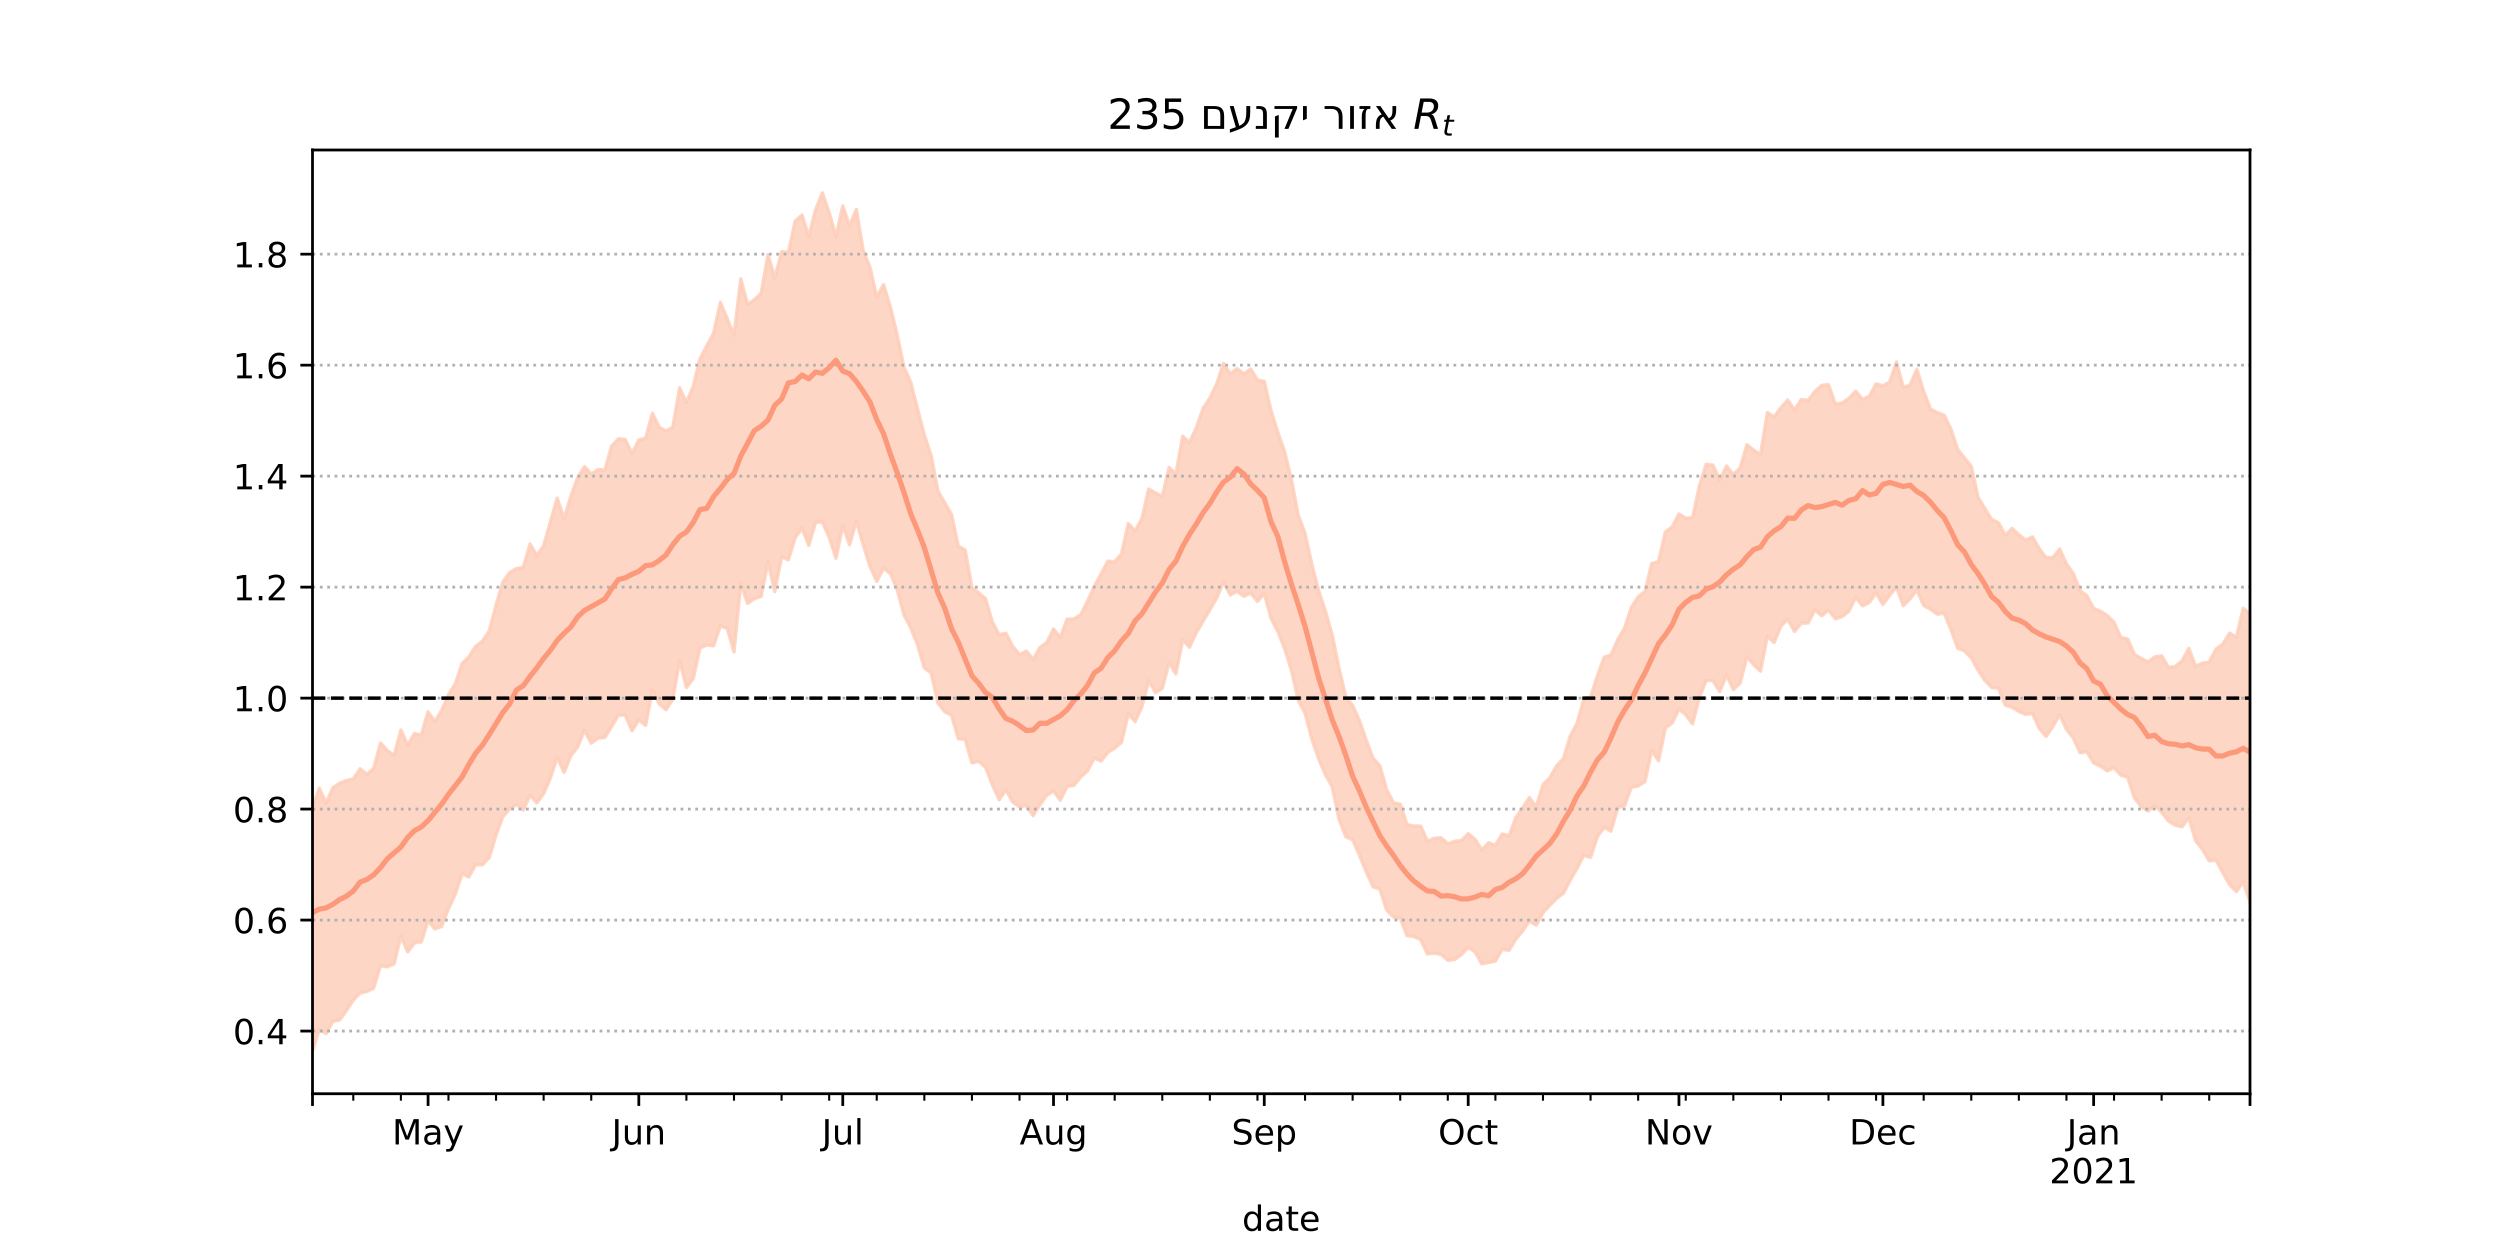 <?xml version="1.0" encoding="utf-8" standalone="no"?>
<!DOCTYPE svg PUBLIC "-//W3C//DTD SVG 1.1//EN"
  "http://www.w3.org/Graphics/SVG/1.1/DTD/svg11.dtd">
<!-- Created with matplotlib (https://matplotlib.org/) -->
<svg height="360pt" version="1.1" viewBox="0 0 720 360" width="720pt" xmlns="http://www.w3.org/2000/svg" xmlns:xlink="http://www.w3.org/1999/xlink">
 <defs>
  <style type="text/css">*{stroke-linecap:butt;stroke-linejoin:round;}</style>
 </defs>
 <g id="figure_1">
  <g id="patch_1">
   <path d="M 0 360 
L 720 360 
L 720 0 
L 0 0 
z
" style="fill:#ffffff;"/>
  </g>
  <g id="axes_1">
   <g id="patch_2">
    <path d="M 90 315 
L 648 315 
L 648 43.2 
L 90 43.2 
z
" style="fill:#ffffff;"/>
   </g>
   <g id="PolyCollection_1">
    <defs>
     <path d="M 90 -57.355 
L 90 -127.526 
L 91.958 -133.031 
L 93.916 -128.746 
L 95.874 -133.118 
L 97.832 -134.438 
L 99.789 -135.201 
L 101.747 -135.634 
L 103.705 -138.587 
L 105.663 -136.968 
L 107.621 -138.698 
L 109.579 -146.015 
L 111.537 -143.854 
L 113.495 -142.455 
L 115.453 -149.732 
L 117.411 -145.453 
L 119.368 -148.721 
L 121.326 -148.319 
L 123.284 -154.984 
L 125.242 -152.21 
L 127.2 -155.396 
L 129.158 -159.918 
L 131.116 -163.07 
L 133.074 -168.878 
L 135.032 -170.835 
L 136.989 -173.831 
L 138.947 -175.336 
L 140.905 -178.289 
L 142.863 -185.728 
L 144.821 -192.364 
L 146.779 -195.111 
L 148.737 -196.231 
L 150.695 -196.602 
L 152.653 -203.344 
L 154.611 -199.972 
L 156.568 -202.856 
L 158.526 -209.758 
L 160.484 -216.553 
L 162.442 -210.543 
L 164.4 -217.097 
L 166.358 -222.406 
L 168.316 -225.619 
L 170.274 -223.468 
L 172.232 -224.788 
L 174.189 -224.608 
L 176.147 -231.474 
L 178.105 -233.619 
L 180.063 -233.437 
L 182.021 -229.411 
L 183.979 -233.281 
L 185.937 -233.834 
L 187.895 -240.993 
L 189.853 -236.946 
L 191.811 -235.845 
L 193.768 -236.999 
L 195.726 -248.308 
L 197.684 -244.111 
L 199.642 -248.737 
L 201.6 -256.687 
L 203.558 -260.427 
L 205.516 -264.045 
L 207.474 -272.948 
L 209.432 -268.248 
L 211.389 -263.413 
L 213.347 -279.697 
L 215.305 -272.283 
L 217.263 -273.696 
L 219.221 -275.547 
L 221.179 -286.638 
L 223.137 -279.88 
L 225.095 -287.507 
L 227.053 -287.355 
L 229.011 -296.342 
L 230.968 -298.093 
L 232.926 -291.881 
L 234.884 -299.592 
L 236.842 -304.445 
L 238.8 -298.786 
L 240.758 -291.925 
L 242.716 -300.701 
L 244.674 -294.908 
L 246.632 -299.701 
L 248.589 -287.887 
L 250.547 -283.08 
L 252.505 -274.472 
L 254.463 -278.016 
L 256.421 -271.626 
L 258.379 -263.573 
L 260.337 -254.281 
L 262.295 -249.897 
L 264.253 -242.242 
L 266.211 -234.679 
L 268.168 -228.83 
L 270.126 -218.567 
L 272.084 -215.2 
L 274.042 -211.854 
L 276 -202.676 
L 277.958 -201.628 
L 279.916 -190.774 
L 281.874 -189.256 
L 283.832 -187.571 
L 285.789 -180.912 
L 287.747 -177.191 
L 289.705 -177.612 
L 291.663 -173.846 
L 293.621 -171.452 
L 295.579 -172.483 
L 297.537 -170.078 
L 299.495 -173.487 
L 301.453 -174.916 
L 303.411 -178.84 
L 305.368 -176.43 
L 307.326 -181.701 
L 309.284 -181.746 
L 311.242 -182.941 
L 313.2 -186.832 
L 315.158 -191.075 
L 317.116 -194.761 
L 319.074 -198.357 
L 321.032 -198.236 
L 322.989 -200.468 
L 324.947 -209.218 
L 326.905 -207.083 
L 328.863 -210.629 
L 330.821 -219.165 
L 332.779 -218.005 
L 334.737 -217.056 
L 336.695 -225.372 
L 338.653 -223.48 
L 340.611 -234.369 
L 342.568 -232.545 
L 344.526 -236.805 
L 346.484 -242.365 
L 348.442 -245.347 
L 350.4 -249.447 
L 352.358 -255.345 
L 354.316 -252.364 
L 356.274 -253.828 
L 358.232 -252.344 
L 360.189 -253.728 
L 362.147 -250.55 
L 364.105 -250.168 
L 366.063 -241.684 
L 368.021 -235.458 
L 369.979 -229.863 
L 371.937 -221.843 
L 373.895 -211.622 
L 375.853 -206.387 
L 377.811 -197.435 
L 379.768 -189.919 
L 381.726 -183.954 
L 383.684 -177.104 
L 385.642 -167.511 
L 387.6 -159.292 
L 389.558 -156.853 
L 391.516 -152.499 
L 393.474 -146.835 
L 395.432 -141.648 
L 397.389 -139.49 
L 399.347 -132.579 
L 401.305 -128.787 
L 403.263 -128.404 
L 405.221 -122.498 
L 407.179 -122.094 
L 409.137 -122.098 
L 411.095 -117.729 
L 413.053 -118.548 
L 415.011 -118.75 
L 416.968 -117.006 
L 418.926 -117.665 
L 420.884 -117.95 
L 422.842 -119.894 
L 424.8 -118.317 
L 426.758 -115.194 
L 428.716 -117.294 
L 430.674 -116.564 
L 432.632 -119.814 
L 434.589 -119.238 
L 436.547 -124.476 
L 438.505 -127.349 
L 440.463 -130.277 
L 442.421 -127.656 
L 444.379 -133.982 
L 446.337 -135.999 
L 448.295 -139.409 
L 450.253 -141.513 
L 452.211 -147.959 
L 454.168 -151.612 
L 456.126 -158.632 
L 458.084 -159.198 
L 460.042 -165.373 
L 462 -170.721 
L 463.958 -171.376 
L 465.916 -175.77 
L 467.874 -179.113 
L 469.832 -185.081 
L 471.789 -188.111 
L 473.747 -189.643 
L 475.705 -197.688 
L 477.663 -198.284 
L 479.621 -206.761 
L 481.579 -208.237 
L 483.537 -211.978 
L 485.495 -210.761 
L 487.453 -210.888 
L 489.411 -219.989 
L 491.368 -226.3 
L 493.326 -226.036 
L 495.284 -221.708 
L 497.242 -225.798 
L 499.2 -223.312 
L 501.158 -225.214 
L 503.116 -231.907 
L 505.074 -230.357 
L 507.032 -229.031 
L 508.989 -241.201 
L 510.947 -239.914 
L 512.905 -242.58 
L 514.863 -244.793 
L 516.821 -241.896 
L 518.779 -244.962 
L 520.737 -244.666 
L 522.695 -247.247 
L 524.653 -249.025 
L 526.611 -249.203 
L 528.568 -243.672 
L 530.526 -243.866 
L 532.484 -245.315 
L 534.442 -247.335 
L 536.4 -244.997 
L 538.358 -245.826 
L 540.316 -249.448 
L 542.274 -248.884 
L 544.232 -249.984 
L 546.189 -255.761 
L 548.147 -248.388 
L 550.105 -249.135 
L 552.063 -253.611 
L 554.021 -247.25 
L 555.979 -242.153 
L 557.937 -241.193 
L 559.895 -240.447 
L 561.853 -236.465 
L 563.811 -230.595 
L 565.768 -228.104 
L 567.726 -225.692 
L 569.684 -216.784 
L 571.642 -213.516 
L 573.6 -210.373 
L 575.558 -209.451 
L 577.516 -205.823 
L 579.474 -207.83 
L 581.432 -205.995 
L 583.389 -204.397 
L 585.347 -205.376 
L 587.305 -201.961 
L 589.263 -199.407 
L 591.221 -199.392 
L 593.179 -201.897 
L 595.137 -197.592 
L 597.095 -194.835 
L 599.053 -189.89 
L 601.011 -188.438 
L 602.968 -184.764 
L 604.926 -183.985 
L 606.884 -182.713 
L 608.842 -180.769 
L 610.8 -176.431 
L 612.758 -175.966 
L 614.716 -171.549 
L 616.674 -170.352 
L 618.632 -169.377 
L 620.589 -170.804 
L 622.547 -171.121 
L 624.505 -167.802 
L 626.463 -168.06 
L 628.421 -169.634 
L 630.379 -173.278 
L 632.337 -168.105 
L 634.295 -168.996 
L 636.253 -169.32 
L 638.211 -173.07 
L 640.168 -174.456 
L 642.126 -177.667 
L 644.084 -176.496 
L 646.042 -184.823 
L 648 -183.099 
L 649.958 -180.563 
L 651.916 -186.217 
L 653.874 -190.927 
L 655.832 -192.49 
L 657.789 -189.9 
L 659.747 -196.55 
L 661.705 -194.793 
L 663.663 -197.891 
L 663.663 -94.256 
L 663.663 -94.256 
L 661.705 -91.897 
L 659.747 -93.612 
L 657.789 -92.449 
L 655.832 -95.873 
L 653.874 -99.96 
L 651.916 -97.607 
L 649.958 -93.39 
L 648 -100.274 
L 646.042 -105.998 
L 644.084 -103.203 
L 642.126 -105.184 
L 640.168 -108.704 
L 638.211 -112.279 
L 636.253 -112.08 
L 634.295 -115.378 
L 632.337 -117.878 
L 630.379 -124.466 
L 628.421 -121.892 
L 626.463 -122.35 
L 624.505 -123.564 
L 622.547 -126.105 
L 620.589 -128.04 
L 618.632 -126.412 
L 616.674 -127.659 
L 614.716 -130.21 
L 612.758 -136.131 
L 610.8 -136.744 
L 608.842 -138.912 
L 606.884 -137.995 
L 604.926 -139.367 
L 602.968 -140.239 
L 601.011 -143.511 
L 599.053 -143.181 
L 597.095 -147.451 
L 595.137 -149.98 
L 593.179 -154.145 
L 591.221 -150.74 
L 589.263 -147.899 
L 587.305 -150.228 
L 585.347 -154.543 
L 583.389 -154.232 
L 581.432 -155.106 
L 579.474 -156.326 
L 577.516 -156.926 
L 575.558 -161.8 
L 573.6 -161.995 
L 571.642 -164.033 
L 569.684 -166.983 
L 567.726 -170.549 
L 565.768 -172.51 
L 563.811 -173.292 
L 561.853 -178.758 
L 559.895 -183.405 
L 557.937 -183.134 
L 555.979 -184.523 
L 554.021 -185.595 
L 552.063 -190.089 
L 550.105 -187.559 
L 548.147 -185.571 
L 546.189 -190.939 
L 544.232 -188.526 
L 542.274 -185.911 
L 540.316 -189.267 
L 538.358 -186.48 
L 536.4 -185.502 
L 534.442 -188.02 
L 532.484 -183.981 
L 530.526 -182.414 
L 528.568 -181.797 
L 526.611 -184.257 
L 524.653 -182.666 
L 522.695 -184.353 
L 520.737 -180.573 
L 518.779 -180.536 
L 516.821 -178.139 
L 514.863 -181.626 
L 512.905 -179.688 
L 510.947 -174.956 
L 508.989 -176.768 
L 507.032 -166.71 
L 505.074 -168.532 
L 503.116 -170.844 
L 501.158 -163.266 
L 499.2 -161.392 
L 497.242 -165.618 
L 495.284 -160.83 
L 493.326 -163.983 
L 491.368 -164.03 
L 489.411 -159.099 
L 487.453 -151.517 
L 485.495 -154.173 
L 483.537 -155.782 
L 481.579 -151.771 
L 479.621 -150.314 
L 477.663 -140.878 
L 475.705 -143.896 
L 473.747 -134.892 
L 471.789 -133.635 
L 469.832 -133.289 
L 467.874 -127.95 
L 465.916 -127.371 
L 463.958 -120.639 
L 462 -121.702 
L 460.042 -119.049 
L 458.084 -113.055 
L 456.126 -113.655 
L 454.168 -109.892 
L 452.211 -106.49 
L 450.253 -102.739 
L 448.295 -101.232 
L 446.337 -99.233 
L 444.379 -97.117 
L 442.421 -93.541 
L 440.463 -94.747 
L 438.505 -91.83 
L 436.547 -89.54 
L 434.589 -86.302 
L 432.632 -86.592 
L 430.674 -83.205 
L 428.716 -82.816 
L 426.758 -82.414 
L 424.8 -85.859 
L 422.842 -87.156 
L 420.884 -85.082 
L 418.926 -83.651 
L 416.968 -83.442 
L 415.011 -85.151 
L 413.053 -85.494 
L 411.095 -85.253 
L 409.137 -89.409 
L 407.179 -90.285 
L 405.221 -90.52 
L 403.263 -95.581 
L 401.305 -95.892 
L 399.347 -97.95 
L 397.389 -103.942 
L 395.432 -104.606 
L 393.474 -108.907 
L 391.516 -113.682 
L 389.558 -118.181 
L 387.6 -119.005 
L 385.642 -124.025 
L 383.684 -133.358 
L 381.726 -136.903 
L 379.768 -141.492 
L 377.811 -147.133 
L 375.853 -154.593 
L 373.895 -158.266 
L 371.937 -166.93 
L 369.979 -173.17 
L 368.021 -178.111 
L 366.063 -181.882 
L 364.105 -189.041 
L 362.147 -186.81 
L 360.189 -189.204 
L 358.232 -188.273 
L 356.274 -189.689 
L 354.316 -188.648 
L 352.358 -192.439 
L 350.4 -187.755 
L 348.442 -184.378 
L 346.484 -181.092 
L 344.526 -177.767 
L 342.568 -173.608 
L 340.611 -175.729 
L 338.653 -165.912 
L 336.695 -169.184 
L 334.737 -161.756 
L 332.779 -160.517 
L 330.821 -163.961 
L 328.863 -156.446 
L 326.905 -152.186 
L 324.947 -154.448 
L 322.989 -146.194 
L 321.032 -144.558 
L 319.074 -143.337 
L 317.116 -140.811 
L 315.158 -141.716 
L 313.2 -137.967 
L 311.242 -136.224 
L 309.284 -133.816 
L 307.326 -133.509 
L 305.368 -129.548 
L 303.411 -132.15 
L 301.453 -130.983 
L 299.495 -128.228 
L 297.537 -125.104 
L 295.579 -128.028 
L 293.621 -127.613 
L 291.663 -129.026 
L 289.705 -132.51 
L 287.747 -129.661 
L 285.789 -134.038 
L 283.832 -139.012 
L 281.874 -140.727 
L 279.916 -140.295 
L 277.958 -147.075 
L 276 -147.234 
L 274.042 -153.986 
L 272.084 -155.024 
L 270.126 -157.502 
L 268.168 -166.188 
L 266.211 -167.618 
L 264.253 -174.3 
L 262.295 -179.173 
L 260.337 -182.883 
L 258.379 -190.292 
L 256.421 -194.82 
L 254.463 -196.305 
L 252.505 -192.581 
L 250.547 -196.895 
L 248.589 -203.181 
L 246.632 -209.882 
L 244.674 -203.109 
L 242.716 -208.695 
L 240.758 -199.228 
L 238.8 -205.245 
L 236.842 -209.642 
L 234.884 -209.559 
L 232.926 -202.912 
L 230.968 -207.86 
L 229.011 -205.174 
L 227.053 -198.74 
L 225.095 -199.621 
L 223.137 -189.62 
L 221.179 -198.217 
L 219.221 -188.232 
L 217.263 -187.576 
L 215.305 -186.214 
L 213.347 -191.991 
L 211.389 -172.229 
L 209.432 -179.034 
L 207.474 -179.719 
L 205.516 -174.043 
L 203.558 -174.219 
L 201.6 -173.4 
L 199.642 -164.54 
L 197.684 -162.009 
L 195.726 -169.733 
L 193.768 -158.637 
L 191.811 -155.59 
L 189.853 -157.289 
L 187.895 -161.329 
L 185.937 -151.086 
L 183.979 -152.652 
L 182.021 -149.572 
L 180.063 -154.073 
L 178.105 -154.04 
L 176.147 -150.76 
L 174.189 -147.596 
L 172.232 -147.426 
L 170.274 -145.951 
L 168.316 -149.662 
L 166.358 -144.877 
L 164.4 -142.299 
L 162.442 -137.577 
L 160.484 -141.842 
L 158.526 -135.979 
L 156.568 -131.409 
L 154.611 -128.773 
L 152.653 -130.978 
L 150.695 -126.704 
L 148.737 -128.335 
L 146.779 -127.034 
L 144.821 -124.802 
L 142.863 -119.482 
L 140.905 -113.031 
L 138.947 -110.947 
L 136.989 -110.929 
L 135.032 -107.44 
L 133.074 -108.348 
L 131.116 -102.454 
L 129.158 -98.314 
L 127.2 -93.192 
L 125.242 -92.478 
L 123.284 -94.819 
L 121.326 -88.733 
L 119.368 -88.458 
L 117.411 -85.845 
L 115.453 -90.377 
L 113.495 -82.405 
L 111.537 -81.545 
L 109.579 -81.885 
L 107.621 -75.426 
L 105.663 -74.463 
L 103.705 -73.977 
L 101.747 -71.983 
L 99.789 -68.953 
L 97.832 -66.27 
L 95.874 -65.839 
L 93.916 -62.321 
L 91.958 -63.534 
L 90 -57.355 
z
" id="md4c6812c39" style="stroke:#fdcbb6;stroke-opacity:0.8;"/>
    </defs>
    <g clip-path="url(#p4d78b1b085)">
     <use style="fill:#fdcbb6;fill-opacity:0.8;stroke:#fdcbb6;stroke-opacity:0.8;" x="0" xlink:href="#md4c6812c39" y="360"/>
    </g>
   </g>
   <g id="matplotlib.axis_1">
    <g id="xtick_1">
     <g id="line2d_1">
      <defs>
       <path d="M 0 0 
L 0 3.5 
" id="mc019f14694" style="stroke:#000000;stroke-width:0.8;"/>
      </defs>
      <g>
       <use style="stroke:#000000;stroke-width:0.8;" x="90" xlink:href="#mc019f14694" y="315"/>
      </g>
     </g>
    </g>
    <g id="xtick_2">
     <g id="line2d_2">
      <g>
       <use style="stroke:#000000;stroke-width:0.8;" x="123.284" xlink:href="#mc019f14694" y="315"/>
      </g>
     </g>
     <g id="text_1">
      <!-- May -->
      <g transform="translate(112.947 329.598)scale(0.1 -0.1)">
       <defs>
        <path d="M 9.812 72.906 
L 24.516 72.906 
L 43.109 23.297 
L 61.812 72.906 
L 76.516 72.906 
L 76.516 0 
L 66.891 0 
L 66.891 64.016 
L 48.094 14.016 
L 38.188 14.016 
L 19.391 64.016 
L 19.391 0 
L 9.812 0 
z
" id="DejaVuSans-77"/>
        <path d="M 34.281 27.484 
Q 23.391 27.484 19.188 25 
Q 14.984 22.516 14.984 16.5 
Q 14.984 11.719 18.141 8.906 
Q 21.297 6.109 26.703 6.109 
Q 34.188 6.109 38.703 11.406 
Q 43.219 16.703 43.219 25.484 
L 43.219 27.484 
z
M 52.203 31.203 
L 52.203 0 
L 43.219 0 
L 43.219 8.297 
Q 40.141 3.328 35.547 0.953 
Q 30.953 -1.422 24.312 -1.422 
Q 15.922 -1.422 10.953 3.297 
Q 6 8.016 6 15.922 
Q 6 25.141 12.172 29.828 
Q 18.359 34.516 30.609 34.516 
L 43.219 34.516 
L 43.219 35.406 
Q 43.219 41.609 39.141 45 
Q 35.062 48.391 27.688 48.391 
Q 23 48.391 18.547 47.266 
Q 14.109 46.141 10.016 43.891 
L 10.016 52.203 
Q 14.938 54.109 19.578 55.047 
Q 24.219 56 28.609 56 
Q 40.484 56 46.344 49.844 
Q 52.203 43.703 52.203 31.203 
z
" id="DejaVuSans-97"/>
        <path d="M 32.172 -5.078 
Q 28.375 -14.844 24.75 -17.812 
Q 21.141 -20.797 15.094 -20.797 
L 7.906 -20.797 
L 7.906 -13.281 
L 13.188 -13.281 
Q 16.891 -13.281 18.938 -11.516 
Q 21 -9.766 23.484 -3.219 
L 25.094 0.875 
L 2.984 54.688 
L 12.5 54.688 
L 29.594 11.922 
L 46.688 54.688 
L 56.203 54.688 
z
" id="DejaVuSans-121"/>
       </defs>
       <use xlink:href="#DejaVuSans-77"/>
       <use x="86.279" xlink:href="#DejaVuSans-97"/>
       <use x="147.559" xlink:href="#DejaVuSans-121"/>
      </g>
     </g>
    </g>
    <g id="xtick_3">
     <g id="line2d_3">
      <g>
       <use style="stroke:#000000;stroke-width:0.8;" x="183.979" xlink:href="#mc019f14694" y="315"/>
      </g>
     </g>
     <g id="text_2">
      <!-- Jun -->
      <g transform="translate(176.166 329.598)scale(0.1 -0.1)">
       <defs>
        <path d="M 9.812 72.906 
L 19.672 72.906 
L 19.672 5.078 
Q 19.672 -8.109 14.672 -14.062 
Q 9.672 -20.016 -1.422 -20.016 
L -5.172 -20.016 
L -5.172 -11.719 
L -2.094 -11.719 
Q 4.438 -11.719 7.125 -8.047 
Q 9.812 -4.391 9.812 5.078 
z
" id="DejaVuSans-74"/>
        <path d="M 8.5 21.578 
L 8.5 54.688 
L 17.484 54.688 
L 17.484 21.922 
Q 17.484 14.156 20.5 10.266 
Q 23.531 6.391 29.594 6.391 
Q 36.859 6.391 41.078 11.031 
Q 45.312 15.672 45.312 23.688 
L 45.312 54.688 
L 54.297 54.688 
L 54.297 0 
L 45.312 0 
L 45.312 8.406 
Q 42.047 3.422 37.719 1 
Q 33.406 -1.422 27.688 -1.422 
Q 18.266 -1.422 13.375 4.438 
Q 8.5 10.297 8.5 21.578 
z
M 31.109 56 
z
" id="DejaVuSans-117"/>
        <path d="M 54.891 33.016 
L 54.891 0 
L 45.906 0 
L 45.906 32.719 
Q 45.906 40.484 42.875 44.328 
Q 39.844 48.188 33.797 48.188 
Q 26.516 48.188 22.312 43.547 
Q 18.109 38.922 18.109 30.906 
L 18.109 0 
L 9.078 0 
L 9.078 54.688 
L 18.109 54.688 
L 18.109 46.188 
Q 21.344 51.125 25.703 53.562 
Q 30.078 56 35.797 56 
Q 45.219 56 50.047 50.172 
Q 54.891 44.344 54.891 33.016 
z
" id="DejaVuSans-110"/>
       </defs>
       <use xlink:href="#DejaVuSans-74"/>
       <use x="29.492" xlink:href="#DejaVuSans-117"/>
       <use x="92.871" xlink:href="#DejaVuSans-110"/>
      </g>
     </g>
    </g>
    <g id="xtick_4">
     <g id="line2d_4">
      <g>
       <use style="stroke:#000000;stroke-width:0.8;" x="242.716" xlink:href="#mc019f14694" y="315"/>
      </g>
     </g>
     <g id="text_3">
      <!-- Jul -->
      <g transform="translate(236.683 329.598)scale(0.1 -0.1)">
       <defs>
        <path d="M 9.422 75.984 
L 18.406 75.984 
L 18.406 0 
L 9.422 0 
z
" id="DejaVuSans-108"/>
       </defs>
       <use xlink:href="#DejaVuSans-74"/>
       <use x="29.492" xlink:href="#DejaVuSans-117"/>
       <use x="92.871" xlink:href="#DejaVuSans-108"/>
      </g>
     </g>
    </g>
    <g id="xtick_5">
     <g id="line2d_5">
      <g>
       <use style="stroke:#000000;stroke-width:0.8;" x="303.411" xlink:href="#mc019f14694" y="315"/>
      </g>
     </g>
     <g id="text_4">
      <!-- Aug -->
      <g transform="translate(293.647 329.598)scale(0.1 -0.1)">
       <defs>
        <path d="M 34.188 63.188 
L 20.797 26.906 
L 47.609 26.906 
z
M 28.609 72.906 
L 39.797 72.906 
L 67.578 0 
L 57.328 0 
L 50.688 18.703 
L 17.828 18.703 
L 11.188 0 
L 0.781 0 
z
" id="DejaVuSans-65"/>
        <path d="M 45.406 27.984 
Q 45.406 37.75 41.375 43.109 
Q 37.359 48.484 30.078 48.484 
Q 22.859 48.484 18.828 43.109 
Q 14.797 37.75 14.797 27.984 
Q 14.797 18.266 18.828 12.891 
Q 22.859 7.516 30.078 7.516 
Q 37.359 7.516 41.375 12.891 
Q 45.406 18.266 45.406 27.984 
z
M 54.391 6.781 
Q 54.391 -7.172 48.188 -13.984 
Q 42 -20.797 29.203 -20.797 
Q 24.469 -20.797 20.266 -20.094 
Q 16.062 -19.391 12.109 -17.922 
L 12.109 -9.188 
Q 16.062 -11.328 19.922 -12.344 
Q 23.781 -13.375 27.781 -13.375 
Q 36.625 -13.375 41.016 -8.766 
Q 45.406 -4.156 45.406 5.172 
L 45.406 9.625 
Q 42.625 4.781 38.281 2.391 
Q 33.938 0 27.875 0 
Q 17.828 0 11.672 7.656 
Q 5.516 15.328 5.516 27.984 
Q 5.516 40.672 11.672 48.328 
Q 17.828 56 27.875 56 
Q 33.938 56 38.281 53.609 
Q 42.625 51.219 45.406 46.391 
L 45.406 54.688 
L 54.391 54.688 
z
" id="DejaVuSans-103"/>
       </defs>
       <use xlink:href="#DejaVuSans-65"/>
       <use x="68.408" xlink:href="#DejaVuSans-117"/>
       <use x="131.787" xlink:href="#DejaVuSans-103"/>
      </g>
     </g>
    </g>
    <g id="xtick_6">
     <g id="line2d_6">
      <g>
       <use style="stroke:#000000;stroke-width:0.8;" x="364.105" xlink:href="#mc019f14694" y="315"/>
      </g>
     </g>
     <g id="text_5">
      <!-- Sep -->
      <g transform="translate(354.68 329.598)scale(0.1 -0.1)">
       <defs>
        <path d="M 53.516 70.516 
L 53.516 60.891 
Q 47.906 63.578 42.922 64.891 
Q 37.938 66.219 33.297 66.219 
Q 25.25 66.219 20.875 63.094 
Q 16.5 59.969 16.5 54.203 
Q 16.5 49.359 19.406 46.891 
Q 22.312 44.438 30.422 42.922 
L 36.375 41.703 
Q 47.406 39.594 52.656 34.297 
Q 57.906 29 57.906 20.125 
Q 57.906 9.516 50.797 4.047 
Q 43.703 -1.422 29.984 -1.422 
Q 24.812 -1.422 18.969 -0.25 
Q 13.141 0.922 6.891 3.219 
L 6.891 13.375 
Q 12.891 10.016 18.656 8.297 
Q 24.422 6.594 29.984 6.594 
Q 38.422 6.594 43.016 9.906 
Q 47.609 13.234 47.609 19.391 
Q 47.609 24.75 44.312 27.781 
Q 41.016 30.812 33.5 32.328 
L 27.484 33.5 
Q 16.453 35.688 11.516 40.375 
Q 6.594 45.062 6.594 53.422 
Q 6.594 63.094 13.406 68.656 
Q 20.219 74.219 32.172 74.219 
Q 37.312 74.219 42.625 73.281 
Q 47.953 72.359 53.516 70.516 
z
" id="DejaVuSans-83"/>
        <path d="M 56.203 29.594 
L 56.203 25.203 
L 14.891 25.203 
Q 15.484 15.922 20.484 11.062 
Q 25.484 6.203 34.422 6.203 
Q 39.594 6.203 44.453 7.469 
Q 49.312 8.734 54.109 11.281 
L 54.109 2.781 
Q 49.266 0.734 44.188 -0.344 
Q 39.109 -1.422 33.891 -1.422 
Q 20.797 -1.422 13.156 6.188 
Q 5.516 13.812 5.516 26.812 
Q 5.516 40.234 12.766 48.109 
Q 20.016 56 32.328 56 
Q 43.359 56 49.781 48.891 
Q 56.203 41.797 56.203 29.594 
z
M 47.219 32.234 
Q 47.125 39.594 43.094 43.984 
Q 39.062 48.391 32.422 48.391 
Q 24.906 48.391 20.391 44.141 
Q 15.875 39.891 15.188 32.172 
z
" id="DejaVuSans-101"/>
        <path d="M 18.109 8.203 
L 18.109 -20.797 
L 9.078 -20.797 
L 9.078 54.688 
L 18.109 54.688 
L 18.109 46.391 
Q 20.953 51.266 25.266 53.625 
Q 29.594 56 35.594 56 
Q 45.562 56 51.781 48.094 
Q 58.016 40.188 58.016 27.297 
Q 58.016 14.406 51.781 6.484 
Q 45.562 -1.422 35.594 -1.422 
Q 29.594 -1.422 25.266 0.953 
Q 20.953 3.328 18.109 8.203 
z
M 48.688 27.297 
Q 48.688 37.203 44.609 42.844 
Q 40.531 48.484 33.406 48.484 
Q 26.266 48.484 22.188 42.844 
Q 18.109 37.203 18.109 27.297 
Q 18.109 17.391 22.188 11.75 
Q 26.266 6.109 33.406 6.109 
Q 40.531 6.109 44.609 11.75 
Q 48.688 17.391 48.688 27.297 
z
" id="DejaVuSans-112"/>
       </defs>
       <use xlink:href="#DejaVuSans-83"/>
       <use x="63.477" xlink:href="#DejaVuSans-101"/>
       <use x="125" xlink:href="#DejaVuSans-112"/>
      </g>
     </g>
    </g>
    <g id="xtick_7">
     <g id="line2d_7">
      <g>
       <use style="stroke:#000000;stroke-width:0.8;" x="422.842" xlink:href="#mc019f14694" y="315"/>
      </g>
     </g>
     <g id="text_6">
      <!-- Oct -->
      <g transform="translate(414.197 329.598)scale(0.1 -0.1)">
       <defs>
        <path d="M 39.406 66.219 
Q 28.656 66.219 22.328 58.203 
Q 16.016 50.203 16.016 36.375 
Q 16.016 22.609 22.328 14.594 
Q 28.656 6.594 39.406 6.594 
Q 50.141 6.594 56.422 14.594 
Q 62.703 22.609 62.703 36.375 
Q 62.703 50.203 56.422 58.203 
Q 50.141 66.219 39.406 66.219 
z
M 39.406 74.219 
Q 54.734 74.219 63.906 63.938 
Q 73.094 53.656 73.094 36.375 
Q 73.094 19.141 63.906 8.859 
Q 54.734 -1.422 39.406 -1.422 
Q 24.031 -1.422 14.812 8.828 
Q 5.609 19.094 5.609 36.375 
Q 5.609 53.656 14.812 63.938 
Q 24.031 74.219 39.406 74.219 
z
" id="DejaVuSans-79"/>
        <path d="M 48.781 52.594 
L 48.781 44.188 
Q 44.969 46.297 41.141 47.344 
Q 37.312 48.391 33.406 48.391 
Q 24.656 48.391 19.812 42.844 
Q 14.984 37.312 14.984 27.297 
Q 14.984 17.281 19.812 11.734 
Q 24.656 6.203 33.406 6.203 
Q 37.312 6.203 41.141 7.25 
Q 44.969 8.297 48.781 10.406 
L 48.781 2.094 
Q 45.016 0.344 40.984 -0.531 
Q 36.969 -1.422 32.422 -1.422 
Q 20.062 -1.422 12.781 6.344 
Q 5.516 14.109 5.516 27.297 
Q 5.516 40.672 12.859 48.328 
Q 20.219 56 33.016 56 
Q 37.156 56 41.109 55.141 
Q 45.062 54.297 48.781 52.594 
z
" id="DejaVuSans-99"/>
        <path d="M 18.312 70.219 
L 18.312 54.688 
L 36.812 54.688 
L 36.812 47.703 
L 18.312 47.703 
L 18.312 18.016 
Q 18.312 11.328 20.141 9.422 
Q 21.969 7.516 27.594 7.516 
L 36.812 7.516 
L 36.812 0 
L 27.594 0 
Q 17.188 0 13.234 3.875 
Q 9.281 7.766 9.281 18.016 
L 9.281 47.703 
L 2.688 47.703 
L 2.688 54.688 
L 9.281 54.688 
L 9.281 70.219 
z
" id="DejaVuSans-116"/>
       </defs>
       <use xlink:href="#DejaVuSans-79"/>
       <use x="78.711" xlink:href="#DejaVuSans-99"/>
       <use x="133.691" xlink:href="#DejaVuSans-116"/>
      </g>
     </g>
    </g>
    <g id="xtick_8">
     <g id="line2d_8">
      <g>
       <use style="stroke:#000000;stroke-width:0.8;" x="483.537" xlink:href="#mc019f14694" y="315"/>
      </g>
     </g>
     <g id="text_7">
      <!-- Nov -->
      <g transform="translate(473.777 329.598)scale(0.1 -0.1)">
       <defs>
        <path d="M 9.812 72.906 
L 23.094 72.906 
L 55.422 11.922 
L 55.422 72.906 
L 64.984 72.906 
L 64.984 0 
L 51.703 0 
L 19.391 60.984 
L 19.391 0 
L 9.812 0 
z
" id="DejaVuSans-78"/>
        <path d="M 30.609 48.391 
Q 23.391 48.391 19.188 42.75 
Q 14.984 37.109 14.984 27.297 
Q 14.984 17.484 19.156 11.844 
Q 23.344 6.203 30.609 6.203 
Q 37.797 6.203 41.984 11.859 
Q 46.188 17.531 46.188 27.297 
Q 46.188 37.016 41.984 42.703 
Q 37.797 48.391 30.609 48.391 
z
M 30.609 56 
Q 42.328 56 49.016 48.375 
Q 55.719 40.766 55.719 27.297 
Q 55.719 13.875 49.016 6.219 
Q 42.328 -1.422 30.609 -1.422 
Q 18.844 -1.422 12.172 6.219 
Q 5.516 13.875 5.516 27.297 
Q 5.516 40.766 12.172 48.375 
Q 18.844 56 30.609 56 
z
" id="DejaVuSans-111"/>
        <path d="M 2.984 54.688 
L 12.5 54.688 
L 29.594 8.797 
L 46.688 54.688 
L 56.203 54.688 
L 35.688 0 
L 23.484 0 
z
" id="DejaVuSans-118"/>
       </defs>
       <use xlink:href="#DejaVuSans-78"/>
       <use x="74.805" xlink:href="#DejaVuSans-111"/>
       <use x="135.986" xlink:href="#DejaVuSans-118"/>
      </g>
     </g>
    </g>
    <g id="xtick_9">
     <g id="line2d_9">
      <g>
       <use style="stroke:#000000;stroke-width:0.8;" x="542.274" xlink:href="#mc019f14694" y="315"/>
      </g>
     </g>
     <g id="text_8">
      <!-- Dec -->
      <g transform="translate(532.598 329.598)scale(0.1 -0.1)">
       <defs>
        <path d="M 19.672 64.797 
L 19.672 8.109 
L 31.594 8.109 
Q 46.688 8.109 53.688 14.938 
Q 60.688 21.781 60.688 36.531 
Q 60.688 51.172 53.688 57.984 
Q 46.688 64.797 31.594 64.797 
z
M 9.812 72.906 
L 30.078 72.906 
Q 51.266 72.906 61.172 64.094 
Q 71.094 55.281 71.094 36.531 
Q 71.094 17.672 61.125 8.828 
Q 51.172 0 30.078 0 
L 9.812 0 
z
" id="DejaVuSans-68"/>
       </defs>
       <use xlink:href="#DejaVuSans-68"/>
       <use x="77.002" xlink:href="#DejaVuSans-101"/>
       <use x="138.525" xlink:href="#DejaVuSans-99"/>
      </g>
     </g>
    </g>
    <g id="xtick_10">
     <g id="line2d_10">
      <g>
       <use style="stroke:#000000;stroke-width:0.8;" x="602.968" xlink:href="#mc019f14694" y="315"/>
      </g>
     </g>
     <g id="text_9">
      <!-- Jan -->
      <g transform="translate(595.261 329.598)scale(0.1 -0.1)">
       <use xlink:href="#DejaVuSans-74"/>
       <use x="29.492" xlink:href="#DejaVuSans-97"/>
       <use x="90.771" xlink:href="#DejaVuSans-110"/>
      </g>
      <!-- 2021 -->
      <g transform="translate(590.243 340.796)scale(0.1 -0.1)">
       <defs>
        <path d="M 19.188 8.297 
L 53.609 8.297 
L 53.609 0 
L 7.328 0 
L 7.328 8.297 
Q 12.938 14.109 22.625 23.891 
Q 32.328 33.688 34.812 36.531 
Q 39.547 41.844 41.422 45.531 
Q 43.312 49.219 43.312 52.781 
Q 43.312 58.594 39.234 62.25 
Q 35.156 65.922 28.609 65.922 
Q 23.969 65.922 18.812 64.312 
Q 13.672 62.703 7.812 59.422 
L 7.812 69.391 
Q 13.766 71.781 18.938 73 
Q 24.125 74.219 28.422 74.219 
Q 39.75 74.219 46.484 68.547 
Q 53.219 62.891 53.219 53.422 
Q 53.219 48.922 51.531 44.891 
Q 49.859 40.875 45.406 35.406 
Q 44.188 33.984 37.641 27.219 
Q 31.109 20.453 19.188 8.297 
z
" id="DejaVuSans-50"/>
        <path d="M 31.781 66.406 
Q 24.172 66.406 20.328 58.906 
Q 16.5 51.422 16.5 36.375 
Q 16.5 21.391 20.328 13.891 
Q 24.172 6.391 31.781 6.391 
Q 39.453 6.391 43.281 13.891 
Q 47.125 21.391 47.125 36.375 
Q 47.125 51.422 43.281 58.906 
Q 39.453 66.406 31.781 66.406 
z
M 31.781 74.219 
Q 44.047 74.219 50.516 64.516 
Q 56.984 54.828 56.984 36.375 
Q 56.984 17.969 50.516 8.266 
Q 44.047 -1.422 31.781 -1.422 
Q 19.531 -1.422 13.062 8.266 
Q 6.594 17.969 6.594 36.375 
Q 6.594 54.828 13.062 64.516 
Q 19.531 74.219 31.781 74.219 
z
" id="DejaVuSans-48"/>
        <path d="M 12.406 8.297 
L 28.516 8.297 
L 28.516 63.922 
L 10.984 60.406 
L 10.984 69.391 
L 28.422 72.906 
L 38.281 72.906 
L 38.281 8.297 
L 54.391 8.297 
L 54.391 0 
L 12.406 0 
z
" id="DejaVuSans-49"/>
       </defs>
       <use xlink:href="#DejaVuSans-50"/>
       <use x="63.623" xlink:href="#DejaVuSans-48"/>
       <use x="127.246" xlink:href="#DejaVuSans-50"/>
       <use x="190.869" xlink:href="#DejaVuSans-49"/>
      </g>
     </g>
    </g>
    <g id="xtick_11">
     <g id="line2d_11">
      <g>
       <use style="stroke:#000000;stroke-width:0.8;" x="648" xlink:href="#mc019f14694" y="315"/>
      </g>
     </g>
    </g>
    <g id="xtick_12">
     <g id="line2d_12">
      <defs>
       <path d="M 0 0 
L 0 2 
" id="mfcd8c5761d" style="stroke:#000000;stroke-width:0.6;"/>
      </defs>
      <g>
       <use style="stroke:#000000;stroke-width:0.6;" x="101.747" xlink:href="#mfcd8c5761d" y="315"/>
      </g>
     </g>
    </g>
    <g id="xtick_13">
     <g id="line2d_13">
      <g>
       <use style="stroke:#000000;stroke-width:0.6;" x="115.453" xlink:href="#mfcd8c5761d" y="315"/>
      </g>
     </g>
    </g>
    <g id="xtick_14">
     <g id="line2d_14">
      <g>
       <use style="stroke:#000000;stroke-width:0.6;" x="129.158" xlink:href="#mfcd8c5761d" y="315"/>
      </g>
     </g>
    </g>
    <g id="xtick_15">
     <g id="line2d_15">
      <g>
       <use style="stroke:#000000;stroke-width:0.6;" x="142.863" xlink:href="#mfcd8c5761d" y="315"/>
      </g>
     </g>
    </g>
    <g id="xtick_16">
     <g id="line2d_16">
      <g>
       <use style="stroke:#000000;stroke-width:0.6;" x="156.568" xlink:href="#mfcd8c5761d" y="315"/>
      </g>
     </g>
    </g>
    <g id="xtick_17">
     <g id="line2d_17">
      <g>
       <use style="stroke:#000000;stroke-width:0.6;" x="170.274" xlink:href="#mfcd8c5761d" y="315"/>
      </g>
     </g>
    </g>
    <g id="xtick_18">
     <g id="line2d_18">
      <g>
       <use style="stroke:#000000;stroke-width:0.6;" x="197.684" xlink:href="#mfcd8c5761d" y="315"/>
      </g>
     </g>
    </g>
    <g id="xtick_19">
     <g id="line2d_19">
      <g>
       <use style="stroke:#000000;stroke-width:0.6;" x="211.389" xlink:href="#mfcd8c5761d" y="315"/>
      </g>
     </g>
    </g>
    <g id="xtick_20">
     <g id="line2d_20">
      <g>
       <use style="stroke:#000000;stroke-width:0.6;" x="225.095" xlink:href="#mfcd8c5761d" y="315"/>
      </g>
     </g>
    </g>
    <g id="xtick_21">
     <g id="line2d_21">
      <g>
       <use style="stroke:#000000;stroke-width:0.6;" x="238.8" xlink:href="#mfcd8c5761d" y="315"/>
      </g>
     </g>
    </g>
    <g id="xtick_22">
     <g id="line2d_22">
      <g>
       <use style="stroke:#000000;stroke-width:0.6;" x="252.505" xlink:href="#mfcd8c5761d" y="315"/>
      </g>
     </g>
    </g>
    <g id="xtick_23">
     <g id="line2d_23">
      <g>
       <use style="stroke:#000000;stroke-width:0.6;" x="266.211" xlink:href="#mfcd8c5761d" y="315"/>
      </g>
     </g>
    </g>
    <g id="xtick_24">
     <g id="line2d_24">
      <g>
       <use style="stroke:#000000;stroke-width:0.6;" x="279.916" xlink:href="#mfcd8c5761d" y="315"/>
      </g>
     </g>
    </g>
    <g id="xtick_25">
     <g id="line2d_25">
      <g>
       <use style="stroke:#000000;stroke-width:0.6;" x="293.621" xlink:href="#mfcd8c5761d" y="315"/>
      </g>
     </g>
    </g>
    <g id="xtick_26">
     <g id="line2d_26">
      <g>
       <use style="stroke:#000000;stroke-width:0.6;" x="307.326" xlink:href="#mfcd8c5761d" y="315"/>
      </g>
     </g>
    </g>
    <g id="xtick_27">
     <g id="line2d_27">
      <g>
       <use style="stroke:#000000;stroke-width:0.6;" x="321.032" xlink:href="#mfcd8c5761d" y="315"/>
      </g>
     </g>
    </g>
    <g id="xtick_28">
     <g id="line2d_28">
      <g>
       <use style="stroke:#000000;stroke-width:0.6;" x="334.737" xlink:href="#mfcd8c5761d" y="315"/>
      </g>
     </g>
    </g>
    <g id="xtick_29">
     <g id="line2d_29">
      <g>
       <use style="stroke:#000000;stroke-width:0.6;" x="348.442" xlink:href="#mfcd8c5761d" y="315"/>
      </g>
     </g>
    </g>
    <g id="xtick_30">
     <g id="line2d_30">
      <g>
       <use style="stroke:#000000;stroke-width:0.6;" x="362.147" xlink:href="#mfcd8c5761d" y="315"/>
      </g>
     </g>
    </g>
    <g id="xtick_31">
     <g id="line2d_31">
      <g>
       <use style="stroke:#000000;stroke-width:0.6;" x="375.853" xlink:href="#mfcd8c5761d" y="315"/>
      </g>
     </g>
    </g>
    <g id="xtick_32">
     <g id="line2d_32">
      <g>
       <use style="stroke:#000000;stroke-width:0.6;" x="389.558" xlink:href="#mfcd8c5761d" y="315"/>
      </g>
     </g>
    </g>
    <g id="xtick_33">
     <g id="line2d_33">
      <g>
       <use style="stroke:#000000;stroke-width:0.6;" x="403.263" xlink:href="#mfcd8c5761d" y="315"/>
      </g>
     </g>
    </g>
    <g id="xtick_34">
     <g id="line2d_34">
      <g>
       <use style="stroke:#000000;stroke-width:0.6;" x="416.968" xlink:href="#mfcd8c5761d" y="315"/>
      </g>
     </g>
    </g>
    <g id="xtick_35">
     <g id="line2d_35">
      <g>
       <use style="stroke:#000000;stroke-width:0.6;" x="430.674" xlink:href="#mfcd8c5761d" y="315"/>
      </g>
     </g>
    </g>
    <g id="xtick_36">
     <g id="line2d_36">
      <g>
       <use style="stroke:#000000;stroke-width:0.6;" x="444.379" xlink:href="#mfcd8c5761d" y="315"/>
      </g>
     </g>
    </g>
    <g id="xtick_37">
     <g id="line2d_37">
      <g>
       <use style="stroke:#000000;stroke-width:0.6;" x="458.084" xlink:href="#mfcd8c5761d" y="315"/>
      </g>
     </g>
    </g>
    <g id="xtick_38">
     <g id="line2d_38">
      <g>
       <use style="stroke:#000000;stroke-width:0.6;" x="471.789" xlink:href="#mfcd8c5761d" y="315"/>
      </g>
     </g>
    </g>
    <g id="xtick_39">
     <g id="line2d_39">
      <g>
       <use style="stroke:#000000;stroke-width:0.6;" x="485.495" xlink:href="#mfcd8c5761d" y="315"/>
      </g>
     </g>
    </g>
    <g id="xtick_40">
     <g id="line2d_40">
      <g>
       <use style="stroke:#000000;stroke-width:0.6;" x="499.2" xlink:href="#mfcd8c5761d" y="315"/>
      </g>
     </g>
    </g>
    <g id="xtick_41">
     <g id="line2d_41">
      <g>
       <use style="stroke:#000000;stroke-width:0.6;" x="512.905" xlink:href="#mfcd8c5761d" y="315"/>
      </g>
     </g>
    </g>
    <g id="xtick_42">
     <g id="line2d_42">
      <g>
       <use style="stroke:#000000;stroke-width:0.6;" x="526.611" xlink:href="#mfcd8c5761d" y="315"/>
      </g>
     </g>
    </g>
    <g id="xtick_43">
     <g id="line2d_43">
      <g>
       <use style="stroke:#000000;stroke-width:0.6;" x="540.316" xlink:href="#mfcd8c5761d" y="315"/>
      </g>
     </g>
    </g>
    <g id="xtick_44">
     <g id="line2d_44">
      <g>
       <use style="stroke:#000000;stroke-width:0.6;" x="554.021" xlink:href="#mfcd8c5761d" y="315"/>
      </g>
     </g>
    </g>
    <g id="xtick_45">
     <g id="line2d_45">
      <g>
       <use style="stroke:#000000;stroke-width:0.6;" x="567.726" xlink:href="#mfcd8c5761d" y="315"/>
      </g>
     </g>
    </g>
    <g id="xtick_46">
     <g id="line2d_46">
      <g>
       <use style="stroke:#000000;stroke-width:0.6;" x="581.432" xlink:href="#mfcd8c5761d" y="315"/>
      </g>
     </g>
    </g>
    <g id="xtick_47">
     <g id="line2d_47">
      <g>
       <use style="stroke:#000000;stroke-width:0.6;" x="595.137" xlink:href="#mfcd8c5761d" y="315"/>
      </g>
     </g>
    </g>
    <g id="xtick_48">
     <g id="line2d_48">
      <g>
       <use style="stroke:#000000;stroke-width:0.6;" x="608.842" xlink:href="#mfcd8c5761d" y="315"/>
      </g>
     </g>
    </g>
    <g id="xtick_49">
     <g id="line2d_49">
      <g>
       <use style="stroke:#000000;stroke-width:0.6;" x="622.547" xlink:href="#mfcd8c5761d" y="315"/>
      </g>
     </g>
    </g>
    <g id="xtick_50">
     <g id="line2d_50">
      <g>
       <use style="stroke:#000000;stroke-width:0.6;" x="636.253" xlink:href="#mfcd8c5761d" y="315"/>
      </g>
     </g>
    </g>
    <g id="text_10">
     <!-- date -->
     <g transform="translate(357.725 354.474)scale(0.1 -0.1)">
      <defs>
       <path d="M 45.406 46.391 
L 45.406 75.984 
L 54.391 75.984 
L 54.391 0 
L 45.406 0 
L 45.406 8.203 
Q 42.578 3.328 38.25 0.953 
Q 33.938 -1.422 27.875 -1.422 
Q 17.969 -1.422 11.734 6.484 
Q 5.516 14.406 5.516 27.297 
Q 5.516 40.188 11.734 48.094 
Q 17.969 56 27.875 56 
Q 33.938 56 38.25 53.625 
Q 42.578 51.266 45.406 46.391 
z
M 14.797 27.297 
Q 14.797 17.391 18.875 11.75 
Q 22.953 6.109 30.078 6.109 
Q 37.203 6.109 41.297 11.75 
Q 45.406 17.391 45.406 27.297 
Q 45.406 37.203 41.297 42.844 
Q 37.203 48.484 30.078 48.484 
Q 22.953 48.484 18.875 42.844 
Q 14.797 37.203 14.797 27.297 
z
" id="DejaVuSans-100"/>
      </defs>
      <use xlink:href="#DejaVuSans-100"/>
      <use x="63.477" xlink:href="#DejaVuSans-97"/>
      <use x="124.756" xlink:href="#DejaVuSans-116"/>
      <use x="163.965" xlink:href="#DejaVuSans-101"/>
     </g>
    </g>
   </g>
   <g id="matplotlib.axis_2">
    <g id="ytick_1">
     <g id="line2d_51">
      <path clip-path="url(#p4d78b1b085)" d="M 90 296.944 
L 648 296.944 
" style="fill:none;stroke:#b0b0b0;stroke-dasharray:0.8,1.32;stroke-dashoffset:0;stroke-width:0.8;"/>
     </g>
     <g id="line2d_52">
      <defs>
       <path d="M 0 0 
L -3.5 0 
" id="m1b70138756" style="stroke:#000000;stroke-width:0.8;"/>
      </defs>
      <g>
       <use style="stroke:#000000;stroke-width:0.8;" x="90" xlink:href="#m1b70138756" y="296.944"/>
      </g>
     </g>
     <g id="text_11">
      <!-- 0.4 -->
      <g transform="translate(67.097 300.743)scale(0.1 -0.1)">
       <defs>
        <path d="M 10.688 12.406 
L 21 12.406 
L 21 0 
L 10.688 0 
z
" id="DejaVuSans-46"/>
        <path d="M 37.797 64.312 
L 12.891 25.391 
L 37.797 25.391 
z
M 35.203 72.906 
L 47.609 72.906 
L 47.609 25.391 
L 58.016 25.391 
L 58.016 17.188 
L 47.609 17.188 
L 47.609 0 
L 37.797 0 
L 37.797 17.188 
L 4.891 17.188 
L 4.891 26.703 
z
" id="DejaVuSans-52"/>
       </defs>
       <use xlink:href="#DejaVuSans-48"/>
       <use x="63.623" xlink:href="#DejaVuSans-46"/>
       <use x="95.41" xlink:href="#DejaVuSans-52"/>
      </g>
     </g>
    </g>
    <g id="ytick_2">
     <g id="line2d_53">
      <path clip-path="url(#p4d78b1b085)" d="M 90 264.981 
L 648 264.981 
" style="fill:none;stroke:#b0b0b0;stroke-dasharray:0.8,1.32;stroke-dashoffset:0;stroke-width:0.8;"/>
     </g>
     <g id="line2d_54">
      <g>
       <use style="stroke:#000000;stroke-width:0.8;" x="90" xlink:href="#m1b70138756" y="264.981"/>
      </g>
     </g>
     <g id="text_12">
      <!-- 0.6 -->
      <g transform="translate(67.097 268.78)scale(0.1 -0.1)">
       <defs>
        <path d="M 33.016 40.375 
Q 26.375 40.375 22.484 35.828 
Q 18.609 31.297 18.609 23.391 
Q 18.609 15.531 22.484 10.953 
Q 26.375 6.391 33.016 6.391 
Q 39.656 6.391 43.531 10.953 
Q 47.406 15.531 47.406 23.391 
Q 47.406 31.297 43.531 35.828 
Q 39.656 40.375 33.016 40.375 
z
M 52.594 71.297 
L 52.594 62.312 
Q 48.875 64.062 45.094 64.984 
Q 41.312 65.922 37.594 65.922 
Q 27.828 65.922 22.672 59.328 
Q 17.531 52.734 16.797 39.406 
Q 19.672 43.656 24.016 45.922 
Q 28.375 48.188 33.594 48.188 
Q 44.578 48.188 50.953 41.516 
Q 57.328 34.859 57.328 23.391 
Q 57.328 12.156 50.688 5.359 
Q 44.047 -1.422 33.016 -1.422 
Q 20.359 -1.422 13.672 8.266 
Q 6.984 17.969 6.984 36.375 
Q 6.984 53.656 15.188 63.938 
Q 23.391 74.219 37.203 74.219 
Q 40.922 74.219 44.703 73.484 
Q 48.484 72.75 52.594 71.297 
z
" id="DejaVuSans-54"/>
       </defs>
       <use xlink:href="#DejaVuSans-48"/>
       <use x="63.623" xlink:href="#DejaVuSans-46"/>
       <use x="95.41" xlink:href="#DejaVuSans-54"/>
      </g>
     </g>
    </g>
    <g id="ytick_3">
     <g id="line2d_55">
      <path clip-path="url(#p4d78b1b085)" d="M 90 233.018 
L 648 233.018 
" style="fill:none;stroke:#b0b0b0;stroke-dasharray:0.8,1.32;stroke-dashoffset:0;stroke-width:0.8;"/>
     </g>
     <g id="line2d_56">
      <g>
       <use style="stroke:#000000;stroke-width:0.8;" x="90" xlink:href="#m1b70138756" y="233.018"/>
      </g>
     </g>
     <g id="text_13">
      <!-- 0.8 -->
      <g transform="translate(67.097 236.817)scale(0.1 -0.1)">
       <defs>
        <path d="M 31.781 34.625 
Q 24.75 34.625 20.719 30.859 
Q 16.703 27.094 16.703 20.516 
Q 16.703 13.922 20.719 10.156 
Q 24.75 6.391 31.781 6.391 
Q 38.812 6.391 42.859 10.172 
Q 46.922 13.969 46.922 20.516 
Q 46.922 27.094 42.891 30.859 
Q 38.875 34.625 31.781 34.625 
z
M 21.922 38.812 
Q 15.578 40.375 12.031 44.719 
Q 8.5 49.078 8.5 55.328 
Q 8.5 64.062 14.719 69.141 
Q 20.953 74.219 31.781 74.219 
Q 42.672 74.219 48.875 69.141 
Q 55.078 64.062 55.078 55.328 
Q 55.078 49.078 51.531 44.719 
Q 48 40.375 41.703 38.812 
Q 48.828 37.156 52.797 32.312 
Q 56.781 27.484 56.781 20.516 
Q 56.781 9.906 50.312 4.234 
Q 43.844 -1.422 31.781 -1.422 
Q 19.734 -1.422 13.25 4.234 
Q 6.781 9.906 6.781 20.516 
Q 6.781 27.484 10.781 32.312 
Q 14.797 37.156 21.922 38.812 
z
M 18.312 54.391 
Q 18.312 48.734 21.844 45.562 
Q 25.391 42.391 31.781 42.391 
Q 38.141 42.391 41.719 45.562 
Q 45.312 48.734 45.312 54.391 
Q 45.312 60.062 41.719 63.234 
Q 38.141 66.406 31.781 66.406 
Q 25.391 66.406 21.844 63.234 
Q 18.312 60.062 18.312 54.391 
z
" id="DejaVuSans-56"/>
       </defs>
       <use xlink:href="#DejaVuSans-48"/>
       <use x="63.623" xlink:href="#DejaVuSans-46"/>
       <use x="95.41" xlink:href="#DejaVuSans-56"/>
      </g>
     </g>
    </g>
    <g id="ytick_4">
     <g id="line2d_57">
      <path clip-path="url(#p4d78b1b085)" d="M 90 201.055 
L 648 201.055 
" style="fill:none;stroke:#b0b0b0;stroke-dasharray:0.8,1.32;stroke-dashoffset:0;stroke-width:0.8;"/>
     </g>
     <g id="line2d_58">
      <g>
       <use style="stroke:#000000;stroke-width:0.8;" x="90" xlink:href="#m1b70138756" y="201.055"/>
      </g>
     </g>
     <g id="text_14">
      <!-- 1.0 -->
      <g transform="translate(67.097 204.854)scale(0.1 -0.1)">
       <use xlink:href="#DejaVuSans-49"/>
       <use x="63.623" xlink:href="#DejaVuSans-46"/>
       <use x="95.41" xlink:href="#DejaVuSans-48"/>
      </g>
     </g>
    </g>
    <g id="ytick_5">
     <g id="line2d_59">
      <path clip-path="url(#p4d78b1b085)" d="M 90 169.092 
L 648 169.092 
" style="fill:none;stroke:#b0b0b0;stroke-dasharray:0.8,1.32;stroke-dashoffset:0;stroke-width:0.8;"/>
     </g>
     <g id="line2d_60">
      <g>
       <use style="stroke:#000000;stroke-width:0.8;" x="90" xlink:href="#m1b70138756" y="169.092"/>
      </g>
     </g>
     <g id="text_15">
      <!-- 1.2 -->
      <g transform="translate(67.097 172.891)scale(0.1 -0.1)">
       <use xlink:href="#DejaVuSans-49"/>
       <use x="63.623" xlink:href="#DejaVuSans-46"/>
       <use x="95.41" xlink:href="#DejaVuSans-50"/>
      </g>
     </g>
    </g>
    <g id="ytick_6">
     <g id="line2d_61">
      <path clip-path="url(#p4d78b1b085)" d="M 90 137.129 
L 648 137.129 
" style="fill:none;stroke:#b0b0b0;stroke-dasharray:0.8,1.32;stroke-dashoffset:0;stroke-width:0.8;"/>
     </g>
     <g id="line2d_62">
      <g>
       <use style="stroke:#000000;stroke-width:0.8;" x="90" xlink:href="#m1b70138756" y="137.129"/>
      </g>
     </g>
     <g id="text_16">
      <!-- 1.4 -->
      <g transform="translate(67.097 140.928)scale(0.1 -0.1)">
       <use xlink:href="#DejaVuSans-49"/>
       <use x="63.623" xlink:href="#DejaVuSans-46"/>
       <use x="95.41" xlink:href="#DejaVuSans-52"/>
      </g>
     </g>
    </g>
    <g id="ytick_7">
     <g id="line2d_63">
      <path clip-path="url(#p4d78b1b085)" d="M 90 105.166 
L 648 105.166 
" style="fill:none;stroke:#b0b0b0;stroke-dasharray:0.8,1.32;stroke-dashoffset:0;stroke-width:0.8;"/>
     </g>
     <g id="line2d_64">
      <g>
       <use style="stroke:#000000;stroke-width:0.8;" x="90" xlink:href="#m1b70138756" y="105.166"/>
      </g>
     </g>
     <g id="text_17">
      <!-- 1.6 -->
      <g transform="translate(67.097 108.965)scale(0.1 -0.1)">
       <use xlink:href="#DejaVuSans-49"/>
       <use x="63.623" xlink:href="#DejaVuSans-46"/>
       <use x="95.41" xlink:href="#DejaVuSans-54"/>
      </g>
     </g>
    </g>
    <g id="ytick_8">
     <g id="line2d_65">
      <path clip-path="url(#p4d78b1b085)" d="M 90 73.203 
L 648 73.203 
" style="fill:none;stroke:#b0b0b0;stroke-dasharray:0.8,1.32;stroke-dashoffset:0;stroke-width:0.8;"/>
     </g>
     <g id="line2d_66">
      <g>
       <use style="stroke:#000000;stroke-width:0.8;" x="90" xlink:href="#m1b70138756" y="73.203"/>
      </g>
     </g>
     <g id="text_18">
      <!-- 1.8 -->
      <g transform="translate(67.097 77.002)scale(0.1 -0.1)">
       <use xlink:href="#DejaVuSans-49"/>
       <use x="63.623" xlink:href="#DejaVuSans-46"/>
       <use x="95.41" xlink:href="#DejaVuSans-56"/>
      </g>
     </g>
    </g>
   </g>
   <g id="line2d_67">
    <path clip-path="url(#p4d78b1b085)" d="M 90 262.862 
L 91.958 261.833 
L 93.916 261.477 
L 95.874 260.44 
L 97.832 259.059 
L 99.789 258.082 
L 101.747 256.601 
L 103.705 254.053 
L 105.663 253.291 
L 107.621 251.947 
L 109.579 249.88 
L 111.537 247.335 
L 115.453 243.941 
L 117.411 241.197 
L 119.368 239.239 
L 121.326 238.165 
L 123.284 236.332 
L 127.2 231.587 
L 129.158 228.756 
L 133.074 223.763 
L 135.032 220.159 
L 136.989 216.924 
L 138.947 214.591 
L 140.905 211.565 
L 144.821 205.2 
L 146.779 202.743 
L 148.737 198.714 
L 150.695 197.494 
L 152.653 194.796 
L 154.611 192.34 
L 156.568 189.621 
L 158.526 187.259 
L 160.484 184.41 
L 162.442 182.392 
L 164.4 180.571 
L 166.358 177.656 
L 168.316 175.819 
L 174.189 172.512 
L 176.147 169.538 
L 178.105 166.917 
L 180.063 166.416 
L 182.021 165.396 
L 183.979 164.542 
L 185.937 162.892 
L 187.895 162.68 
L 189.853 161.406 
L 191.811 159.813 
L 193.768 156.887 
L 195.726 154.432 
L 197.684 153.205 
L 199.642 150.475 
L 201.6 146.756 
L 203.558 146.403 
L 205.516 143.002 
L 207.474 140.665 
L 209.432 138.097 
L 211.389 136.373 
L 213.347 131.338 
L 217.263 124.002 
L 219.221 122.746 
L 221.179 120.977 
L 223.137 116.736 
L 225.095 114.922 
L 227.053 110.27 
L 229.011 109.877 
L 230.968 108.024 
L 232.926 109.099 
L 234.884 107.138 
L 236.842 107.531 
L 238.8 105.887 
L 240.758 103.737 
L 242.716 106.881 
L 244.674 107.608 
L 246.632 109.88 
L 248.589 112.68 
L 250.547 115.769 
L 252.505 120.86 
L 254.463 124.899 
L 256.421 130.763 
L 258.379 136.099 
L 260.337 141.836 
L 262.295 147.973 
L 264.253 152.677 
L 266.211 157.719 
L 270.126 170.779 
L 272.084 175.147 
L 274.042 181.052 
L 276 184.972 
L 279.916 194.623 
L 281.874 196.807 
L 283.832 199.437 
L 285.789 200.85 
L 287.747 204.132 
L 289.705 206.923 
L 291.663 207.702 
L 293.621 208.963 
L 295.579 210.398 
L 297.537 210.228 
L 299.495 208.282 
L 301.453 208.321 
L 305.368 206.142 
L 307.326 204.385 
L 309.284 201.806 
L 311.242 199.873 
L 313.2 197.393 
L 315.158 193.798 
L 317.116 192.445 
L 319.074 189.353 
L 321.032 187.426 
L 322.989 184.545 
L 324.947 182.443 
L 326.905 178.809 
L 328.863 176.776 
L 332.779 170.538 
L 334.737 167.911 
L 336.695 163.982 
L 338.653 161.621 
L 340.611 157.377 
L 342.568 153.906 
L 344.526 150.937 
L 346.484 147.682 
L 348.442 144.996 
L 350.4 141.71 
L 352.358 138.866 
L 354.316 137.456 
L 356.274 134.97 
L 358.232 136.502 
L 360.189 139.364 
L 362.147 141.227 
L 364.105 143.358 
L 366.063 150.325 
L 368.021 154.529 
L 369.979 161.793 
L 371.937 168.267 
L 373.895 174.137 
L 375.853 180.381 
L 379.768 195.246 
L 383.684 207.303 
L 385.642 212.105 
L 387.6 217.568 
L 389.558 223.573 
L 391.516 227.758 
L 393.474 232.469 
L 397.389 240.675 
L 399.347 243.634 
L 401.305 246.335 
L 403.263 249.255 
L 405.221 251.711 
L 407.179 253.723 
L 409.137 255.238 
L 411.095 256.61 
L 413.053 256.729 
L 415.011 258.072 
L 416.968 257.949 
L 418.926 258.269 
L 420.884 258.894 
L 422.842 258.875 
L 424.8 258.348 
L 426.758 257.592 
L 428.716 257.989 
L 430.674 256.179 
L 432.632 255.58 
L 434.589 254.12 
L 436.547 253.084 
L 438.505 251.631 
L 440.463 249.189 
L 442.421 246.559 
L 446.337 242.931 
L 448.295 240.205 
L 450.253 236.563 
L 452.211 233.32 
L 454.168 229.215 
L 456.126 226.326 
L 458.084 222.373 
L 460.042 218.848 
L 462 216.647 
L 463.958 212.498 
L 465.916 207.937 
L 467.874 204.479 
L 469.832 201.603 
L 471.789 197.423 
L 473.747 193.823 
L 477.663 185.37 
L 479.621 182.88 
L 481.579 179.973 
L 483.537 175.44 
L 485.495 173.49 
L 487.453 172.054 
L 489.411 171.617 
L 491.368 169.644 
L 493.326 168.973 
L 495.284 167.618 
L 497.242 165.529 
L 499.2 163.921 
L 501.158 162.665 
L 503.116 160.295 
L 505.074 158.288 
L 507.032 157.554 
L 508.989 154.581 
L 510.947 152.882 
L 512.905 151.648 
L 514.863 149.224 
L 516.821 149.281 
L 518.779 146.873 
L 520.737 145.605 
L 522.695 146.189 
L 524.653 145.904 
L 528.568 144.684 
L 530.526 145.5 
L 532.484 144.134 
L 534.442 143.646 
L 536.4 141.291 
L 538.358 142.559 
L 540.316 142.07 
L 542.274 139.511 
L 544.232 138.943 
L 548.147 140.117 
L 550.105 139.73 
L 552.063 141.552 
L 554.021 142.7 
L 555.979 144.634 
L 557.937 147.029 
L 559.895 149.057 
L 561.853 152.772 
L 563.811 156.913 
L 565.768 158.967 
L 567.726 162.597 
L 569.684 165.215 
L 571.642 168.269 
L 573.6 171.84 
L 575.558 173.459 
L 577.516 176.1 
L 579.474 178.032 
L 581.432 178.58 
L 583.389 179.61 
L 585.347 181.437 
L 587.305 182.548 
L 589.263 183.451 
L 593.179 184.762 
L 595.137 186.056 
L 597.095 187.835 
L 599.053 190.93 
L 601.011 192.585 
L 602.968 196.133 
L 604.926 197.058 
L 606.884 200.379 
L 610.8 204.226 
L 612.758 205.771 
L 614.716 206.642 
L 616.674 209.189 
L 618.632 212.116 
L 620.589 211.748 
L 622.547 213.531 
L 624.505 214.21 
L 626.463 214.342 
L 628.421 214.838 
L 630.379 214.458 
L 632.337 215.359 
L 634.295 215.738 
L 636.253 215.743 
L 638.211 217.726 
L 640.168 217.722 
L 642.126 216.91 
L 644.084 216.528 
L 646.042 215.504 
L 648 216.627 
L 649.958 217.37 
L 651.916 217.721 
L 653.874 217.373 
L 655.832 218.327 
L 657.789 217.503 
L 659.747 217.44 
L 663.663 215.242 
L 663.663 215.242 
" style="fill:none;stroke:#fc997a;stroke-linecap:square;stroke-width:1.5;"/>
   </g>
   <g id="line2d_68">
    <path clip-path="url(#p4d78b1b085)" d="M 90 201.055 
L 648 201.055 
" style="fill:none;stroke:#000000;stroke-dasharray:3.7,1.6;stroke-dashoffset:0;"/>
   </g>
   <g id="patch_3">
    <path d="M 90 315 
L 90 43.2 
" style="fill:none;stroke:#000000;stroke-linecap:square;stroke-linejoin:miter;stroke-width:0.8;"/>
   </g>
   <g id="patch_4">
    <path d="M 648 315 
L 648 43.2 
" style="fill:none;stroke:#000000;stroke-linecap:square;stroke-linejoin:miter;stroke-width:0.8;"/>
   </g>
   <g id="patch_5">
    <path d="M 90 315 
L 648 315 
" style="fill:none;stroke:#000000;stroke-linecap:square;stroke-linejoin:miter;stroke-width:0.8;"/>
   </g>
   <g id="patch_6">
    <path d="M 90 43.2 
L 648 43.2 
" style="fill:none;stroke:#000000;stroke-linecap:square;stroke-linejoin:miter;stroke-width:0.8;"/>
   </g>
   <g id="text_19">
    <!-- 235 םענקי רוזא $R_t$ -->
    <g transform="translate(318.96 37.2)scale(0.12 -0.12)">
     <defs>
      <path d="M 40.578 39.312 
Q 47.656 37.797 51.625 33 
Q 55.609 28.219 55.609 21.188 
Q 55.609 10.406 48.188 4.484 
Q 40.766 -1.422 27.094 -1.422 
Q 22.516 -1.422 17.656 -0.516 
Q 12.797 0.391 7.625 2.203 
L 7.625 11.719 
Q 11.719 9.328 16.594 8.109 
Q 21.484 6.891 26.812 6.891 
Q 36.078 6.891 40.938 10.547 
Q 45.797 14.203 45.797 21.188 
Q 45.797 27.641 41.281 31.266 
Q 36.766 34.906 28.719 34.906 
L 20.219 34.906 
L 20.219 43.016 
L 29.109 43.016 
Q 36.375 43.016 40.234 45.922 
Q 44.094 48.828 44.094 54.297 
Q 44.094 59.906 40.109 62.906 
Q 36.141 65.922 28.719 65.922 
Q 24.656 65.922 20.016 65.031 
Q 15.375 64.156 9.812 62.312 
L 9.812 71.094 
Q 15.438 72.656 20.344 73.438 
Q 25.25 74.219 29.594 74.219 
Q 40.828 74.219 47.359 69.109 
Q 53.906 64.016 53.906 55.328 
Q 53.906 49.266 50.438 45.094 
Q 46.969 40.922 40.578 39.312 
z
" id="DejaVuSans-51"/>
      <path d="M 10.797 72.906 
L 49.516 72.906 
L 49.516 64.594 
L 19.828 64.594 
L 19.828 46.734 
Q 21.969 47.469 24.109 47.828 
Q 26.266 48.188 28.422 48.188 
Q 40.625 48.188 47.75 41.5 
Q 54.891 34.812 54.891 23.391 
Q 54.891 11.625 47.562 5.094 
Q 40.234 -1.422 26.906 -1.422 
Q 22.312 -1.422 17.547 -0.641 
Q 12.797 0.141 7.719 1.703 
L 7.719 11.625 
Q 12.109 9.234 16.797 8.062 
Q 21.484 6.891 26.703 6.891 
Q 35.156 6.891 40.078 11.328 
Q 45.016 15.766 45.016 23.391 
Q 45.016 31 40.078 35.438 
Q 35.156 39.891 26.703 39.891 
Q 22.75 39.891 18.812 39.016 
Q 14.891 38.141 10.797 36.281 
z
" id="DejaVuSans-53"/>
      <path id="DejaVuSans-32"/>
      <path d="M 57.281 0 
L 9.078 0 
L 9.078 54.688 
L 32.672 54.688 
Q 39.547 54.688 44.234 53.266 
Q 48.922 51.859 51.828 48.703 
Q 54.734 45.562 56 40.938 
Q 57.281 36.328 57.281 29.594 
z
M 18.172 47.703 
L 18.172 6.984 
L 48.188 6.984 
L 48.188 30.906 
Q 48.188 40.578 45.016 44.141 
Q 41.844 47.703 32.812 47.703 
z
" id="DejaVuSans-1501"/>
      <path d="M 44.141 40.828 
L 44.141 54.688 
L 53.516 54.688 
L 53.516 40.828 
Q 53.516 35.062 53.047 30.719 
Q 52.594 26.375 51.391 22.094 
Q 50.203 17.828 48.047 14.5 
Q 45.906 11.188 42.578 8.078 
Q 39.266 4.984 34.516 2.391 
Q 29.781 -0.203 23.438 -2.484 
L 4.688 -9.281 
L 4.688 -1.031 
L 18.953 4.047 
L 4.297 54.688 
L 13.766 54.688 
L 27.25 7.125 
Q 33.688 9.906 37.203 13.562 
Q 40.719 17.234 42.422 23.672 
Q 44.141 30.125 44.141 40.828 
z
" id="DejaVuSans-1506"/>
      <path d="M 21.781 6.984 
L 21.781 36.281 
Q 21.781 42.281 19.328 44.984 
Q 16.891 47.703 11.719 47.703 
L 5.562 47.703 
L 5.562 54.688 
L 11.719 54.688 
Q 21.734 54.688 26.297 50.359 
Q 30.859 46.047 30.859 35.25 
L 30.859 0 
L 4.297 0 
L 4.297 6.984 
z
" id="DejaVuSans-1504"/>
      <path d="M 19.344 -20.797 
L 19.344 33.406 
L 10.25 29.688 
L 10.25 -20.797 
z
M 33.062 0 
L 52.781 47.703 
L 9.078 47.703 
L 9.078 54.641 
L 63.328 54.641 
L 63.328 49.266 
L 42.578 0 
z
" id="DejaVuSans-1511"/>
      <path d="M 15.719 54.688 
L 15.719 24.125 
L 6.641 20.406 
L 6.641 54.688 
z
" id="DejaVuSans-1497"/>
      <path d="M 47.359 27.828 
L 47.359 0 
L 38.281 0 
L 38.281 27.828 
Q 38.281 31.391 37.766 34.266 
Q 37.25 37.156 36 39.719 
Q 34.766 42.281 32.812 43.984 
Q 30.859 45.703 27.781 46.703 
Q 24.703 47.703 20.703 47.703 
L 4.297 47.703 
L 4.297 54.688 
L 20.656 54.688 
Q 26.812 54.688 31.469 53.391 
Q 36.141 52.094 39.109 49.828 
Q 42.094 47.562 43.969 44.109 
Q 45.844 40.672 46.594 36.734 
Q 47.359 32.812 47.359 27.828 
z
" id="DejaVuSans-1512"/>
      <path d="M 18.172 54.688 
L 18.172 0 
L 9.078 0 
L 9.078 54.688 
z
" id="DejaVuSans-1493"/>
      <path d="M 30.328 54.688 
L 30.328 47.703 
L 26.422 47.703 
Q 22.172 47.703 20.578 43.922 
Q 19 40.141 19 30.906 
L 19 0 
L 9.906 0 
L 9.906 30.906 
Q 9.906 37.109 11.781 41.453 
Q 13.672 45.797 16.406 47.703 
L 4.297 47.703 
L 4.297 54.688 
z
" id="DejaVuSans-1494"/>
      <path d="M 43.75 20.062 
L 57.672 0 
L 47.078 0 
L 26.766 29.297 
Q 25.391 28.609 24.531 28.094 
Q 23.688 27.594 22.312 26.297 
Q 20.953 25 20.141 23.406 
Q 19.344 21.828 18.703 19.141 
Q 18.062 16.453 18.062 13.094 
L 18.062 0 
L 9.078 0 
L 9.078 9.031 
Q 9.078 12.984 9.562 16.359 
Q 10.062 19.734 10.812 22.078 
Q 11.578 24.422 12.797 26.391 
Q 14.016 28.375 15.109 29.594 
Q 16.219 30.812 17.797 31.875 
Q 19.391 32.953 20.453 33.469 
Q 21.531 33.984 23.047 34.625 
L 9.188 54.688 
L 19.781 54.688 
L 40.094 25.391 
Q 41.406 26.031 42.25 26.531 
Q 43.109 27.047 44.469 28.359 
Q 45.844 29.688 46.672 31.266 
Q 47.516 32.859 48.141 35.547 
Q 48.781 38.234 48.781 41.609 
L 48.781 54.688 
L 57.766 54.688 
L 57.766 45.656 
Q 57.766 41.656 57.266 38.312 
Q 56.781 34.969 56.031 32.594 
Q 55.281 30.219 54.047 28.234 
Q 52.828 26.266 51.703 25.062 
Q 50.594 23.875 49.031 22.797 
Q 47.469 21.734 46.391 21.219 
Q 45.312 20.703 43.75 20.062 
z
" id="DejaVuSans-1488"/>
      <path d="M 25.203 64.797 
L 20.219 38.922 
L 32.906 38.922 
Q 40.375 38.922 44.984 43.047 
Q 49.609 47.172 49.609 53.812 
Q 49.609 59.125 46.5 61.953 
Q 43.406 64.797 37.594 64.797 
z
M 43.312 35.016 
Q 46.438 34.281 48.516 31.391 
Q 50.594 28.516 53.328 19.922 
L 59.516 0 
L 49.125 0 
L 43.406 18.703 
Q 41.219 25.922 38.328 28.359 
Q 35.453 30.812 29.5 30.812 
L 18.609 30.812 
L 12.594 0 
L 2.688 0 
L 16.891 72.906 
L 39.109 72.906 
Q 49.219 72.906 54.609 68.328 
Q 60.016 63.766 60.016 55.172 
Q 60.016 47.562 55.422 41.984 
Q 50.828 36.422 43.312 35.016 
z
" id="DejaVuSans-Oblique-82"/>
      <path d="M 42.281 54.688 
L 40.922 47.703 
L 23 47.703 
L 17.188 18.016 
Q 16.891 16.359 16.75 15.234 
Q 16.609 14.109 16.609 13.484 
Q 16.609 10.359 18.484 8.938 
Q 20.359 7.516 24.516 7.516 
L 33.594 7.516 
L 32.078 0 
L 23.484 0 
Q 15.484 0 11.547 3.125 
Q 7.625 6.25 7.625 12.594 
Q 7.625 13.719 7.766 15.062 
Q 7.906 16.406 8.203 18.016 
L 14.016 47.703 
L 6.391 47.703 
L 7.812 54.688 
L 15.281 54.688 
L 18.312 70.219 
L 27.297 70.219 
L 24.312 54.688 
z
" id="DejaVuSans-Oblique-116"/>
     </defs>
     <use transform="translate(0 0.781)" xlink:href="#DejaVuSans-50"/>
     <use transform="translate(63.623 0.781)" xlink:href="#DejaVuSans-51"/>
     <use transform="translate(127.246 0.781)" xlink:href="#DejaVuSans-53"/>
     <use transform="translate(190.869 0.781)" xlink:href="#DejaVuSans-32"/>
     <use transform="translate(222.656 0.781)" xlink:href="#DejaVuSans-1501"/>
     <use transform="translate(289.014 0.781)" xlink:href="#DejaVuSans-1506"/>
     <use transform="translate(351.611 0.781)" xlink:href="#DejaVuSans-1504"/>
     <use transform="translate(391.65 0.781)" xlink:href="#DejaVuSans-1511"/>
     <use transform="translate(462.598 0.781)" xlink:href="#DejaVuSans-1497"/>
     <use transform="translate(484.961 0.781)" xlink:href="#DejaVuSans-32"/>
     <use transform="translate(516.748 0.781)" xlink:href="#DejaVuSans-1512"/>
     <use transform="translate(573.193 0.781)" xlink:href="#DejaVuSans-1493"/>
     <use transform="translate(600.439 0.781)" xlink:href="#DejaVuSans-1494"/>
     <use transform="translate(635.059 0.781)" xlink:href="#DejaVuSans-1488"/>
     <use transform="translate(701.904 0.781)" xlink:href="#DejaVuSans-32"/>
     <use transform="translate(733.691 0.781)" xlink:href="#DejaVuSans-Oblique-82"/>
     <use transform="translate(803.174 -15.625)scale(0.7)" xlink:href="#DejaVuSans-Oblique-116"/>
    </g>
   </g>
  </g>
 </g>
 <defs>
  <clipPath id="p4d78b1b085">
   <rect height="271.8" width="558" x="90" y="43.2"/>
  </clipPath>
 </defs>
</svg>
